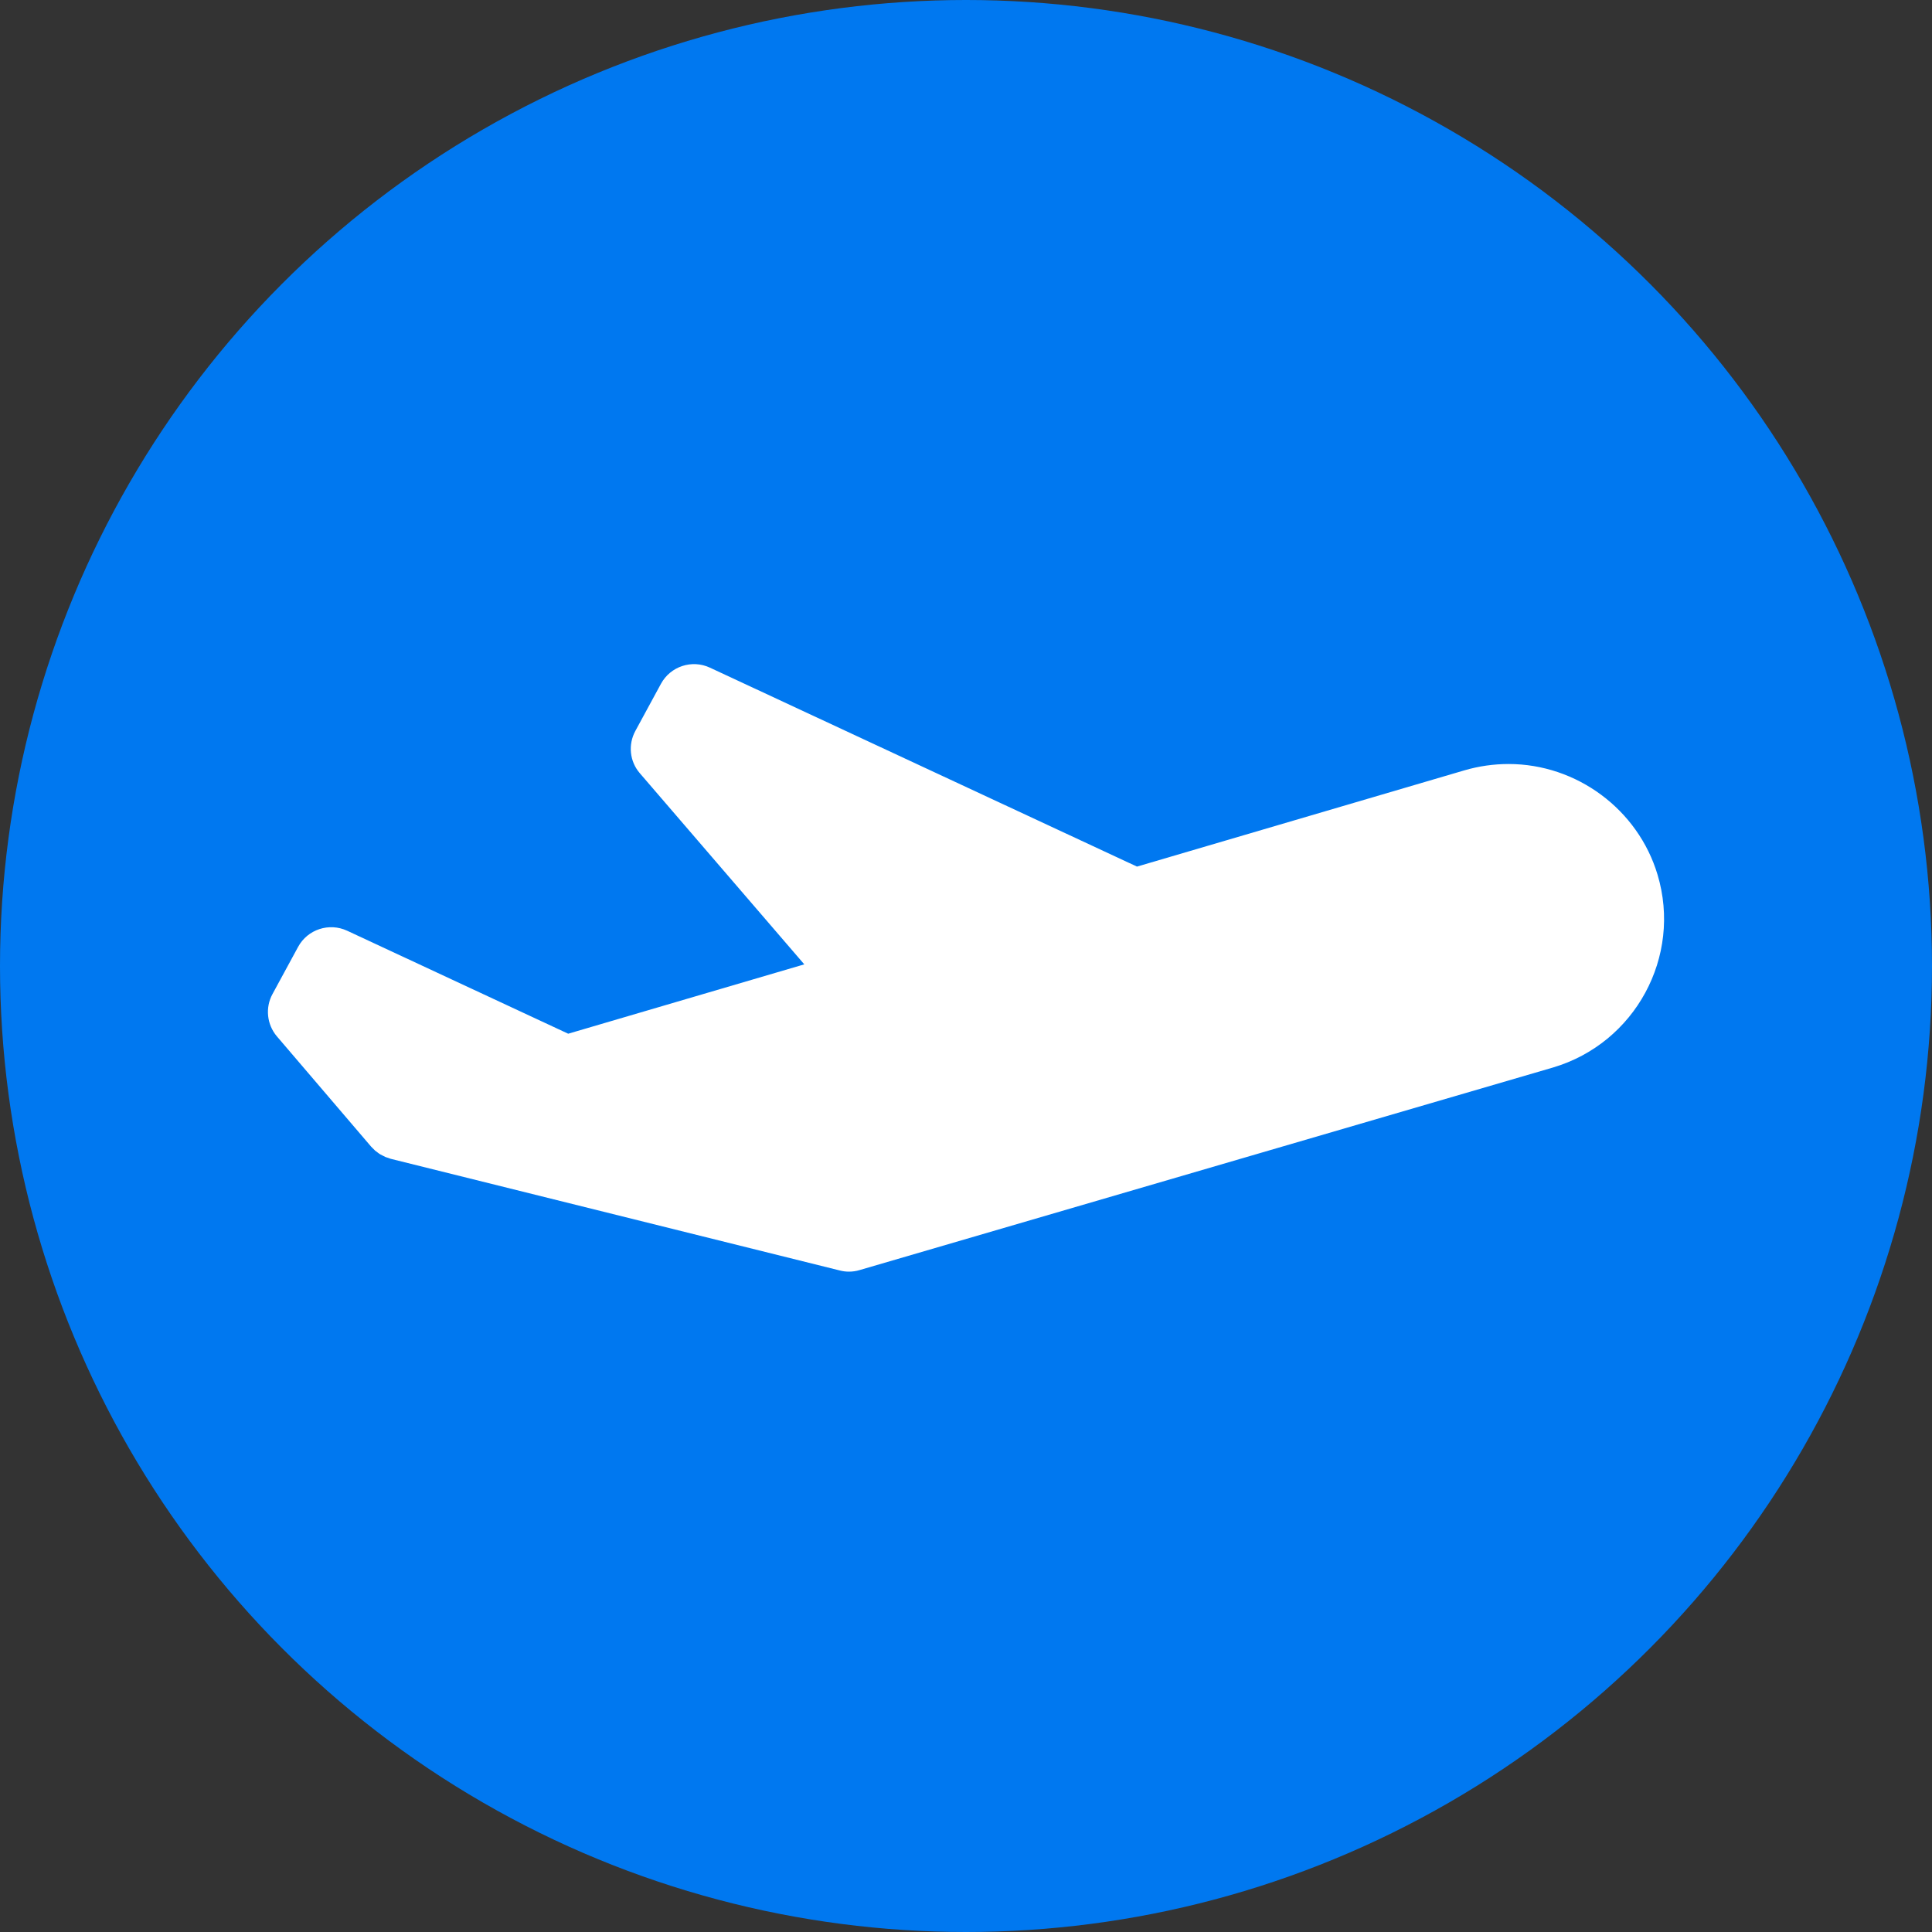 <svg xmlns="http://www.w3.org/2000/svg" width="20" height="20" viewBox="0 0 20 20">
  <rect x="0" y="0" width="20" height="20" fill="#333333" stroke="none"/>
  <g fill="none" fill-rule="evenodd">
    <circle cx="10" cy="10" r="10" fill="#0078F0"/>
    <path fill="#FFF" fill-rule="nonzero" d="M17.159,9.055 C16.957,8.38 16.323,7.909 15.617,7.909 C15.462,7.909 15.307,7.931 15.158,7.975 L11.77,8.971 L7.35,6.912 C7.163,6.824 6.94,6.898 6.842,7.079 L6.577,7.567 C6.5,7.709 6.518,7.883 6.624,8.005 L8.326,9.983 L5.882,10.701 L3.594,9.635 C3.407,9.548 3.184,9.621 3.086,9.802 L2.821,10.29 C2.744,10.431 2.762,10.605 2.866,10.728 L3.842,11.87 C3.847,11.876 3.853,11.881 3.858,11.886 C3.866,11.895 3.874,11.903 3.883,11.911 C3.891,11.918 3.899,11.923 3.907,11.929 C3.916,11.936 3.925,11.943 3.935,11.949 C3.943,11.954 3.953,11.959 3.962,11.963 C3.972,11.968 3.981,11.973 3.992,11.978 C4.002,11.982 4.012,11.985 4.023,11.988 C4.03,11.99 4.037,11.994 4.045,11.996 L8.694,13.152 C8.725,13.16 8.756,13.164 8.788,13.164 C8.825,13.164 8.862,13.159 8.898,13.148 L16.076,11.051 C16.927,10.799 17.413,9.903 17.159,9.055 Z"/>
  </g>
</svg>
